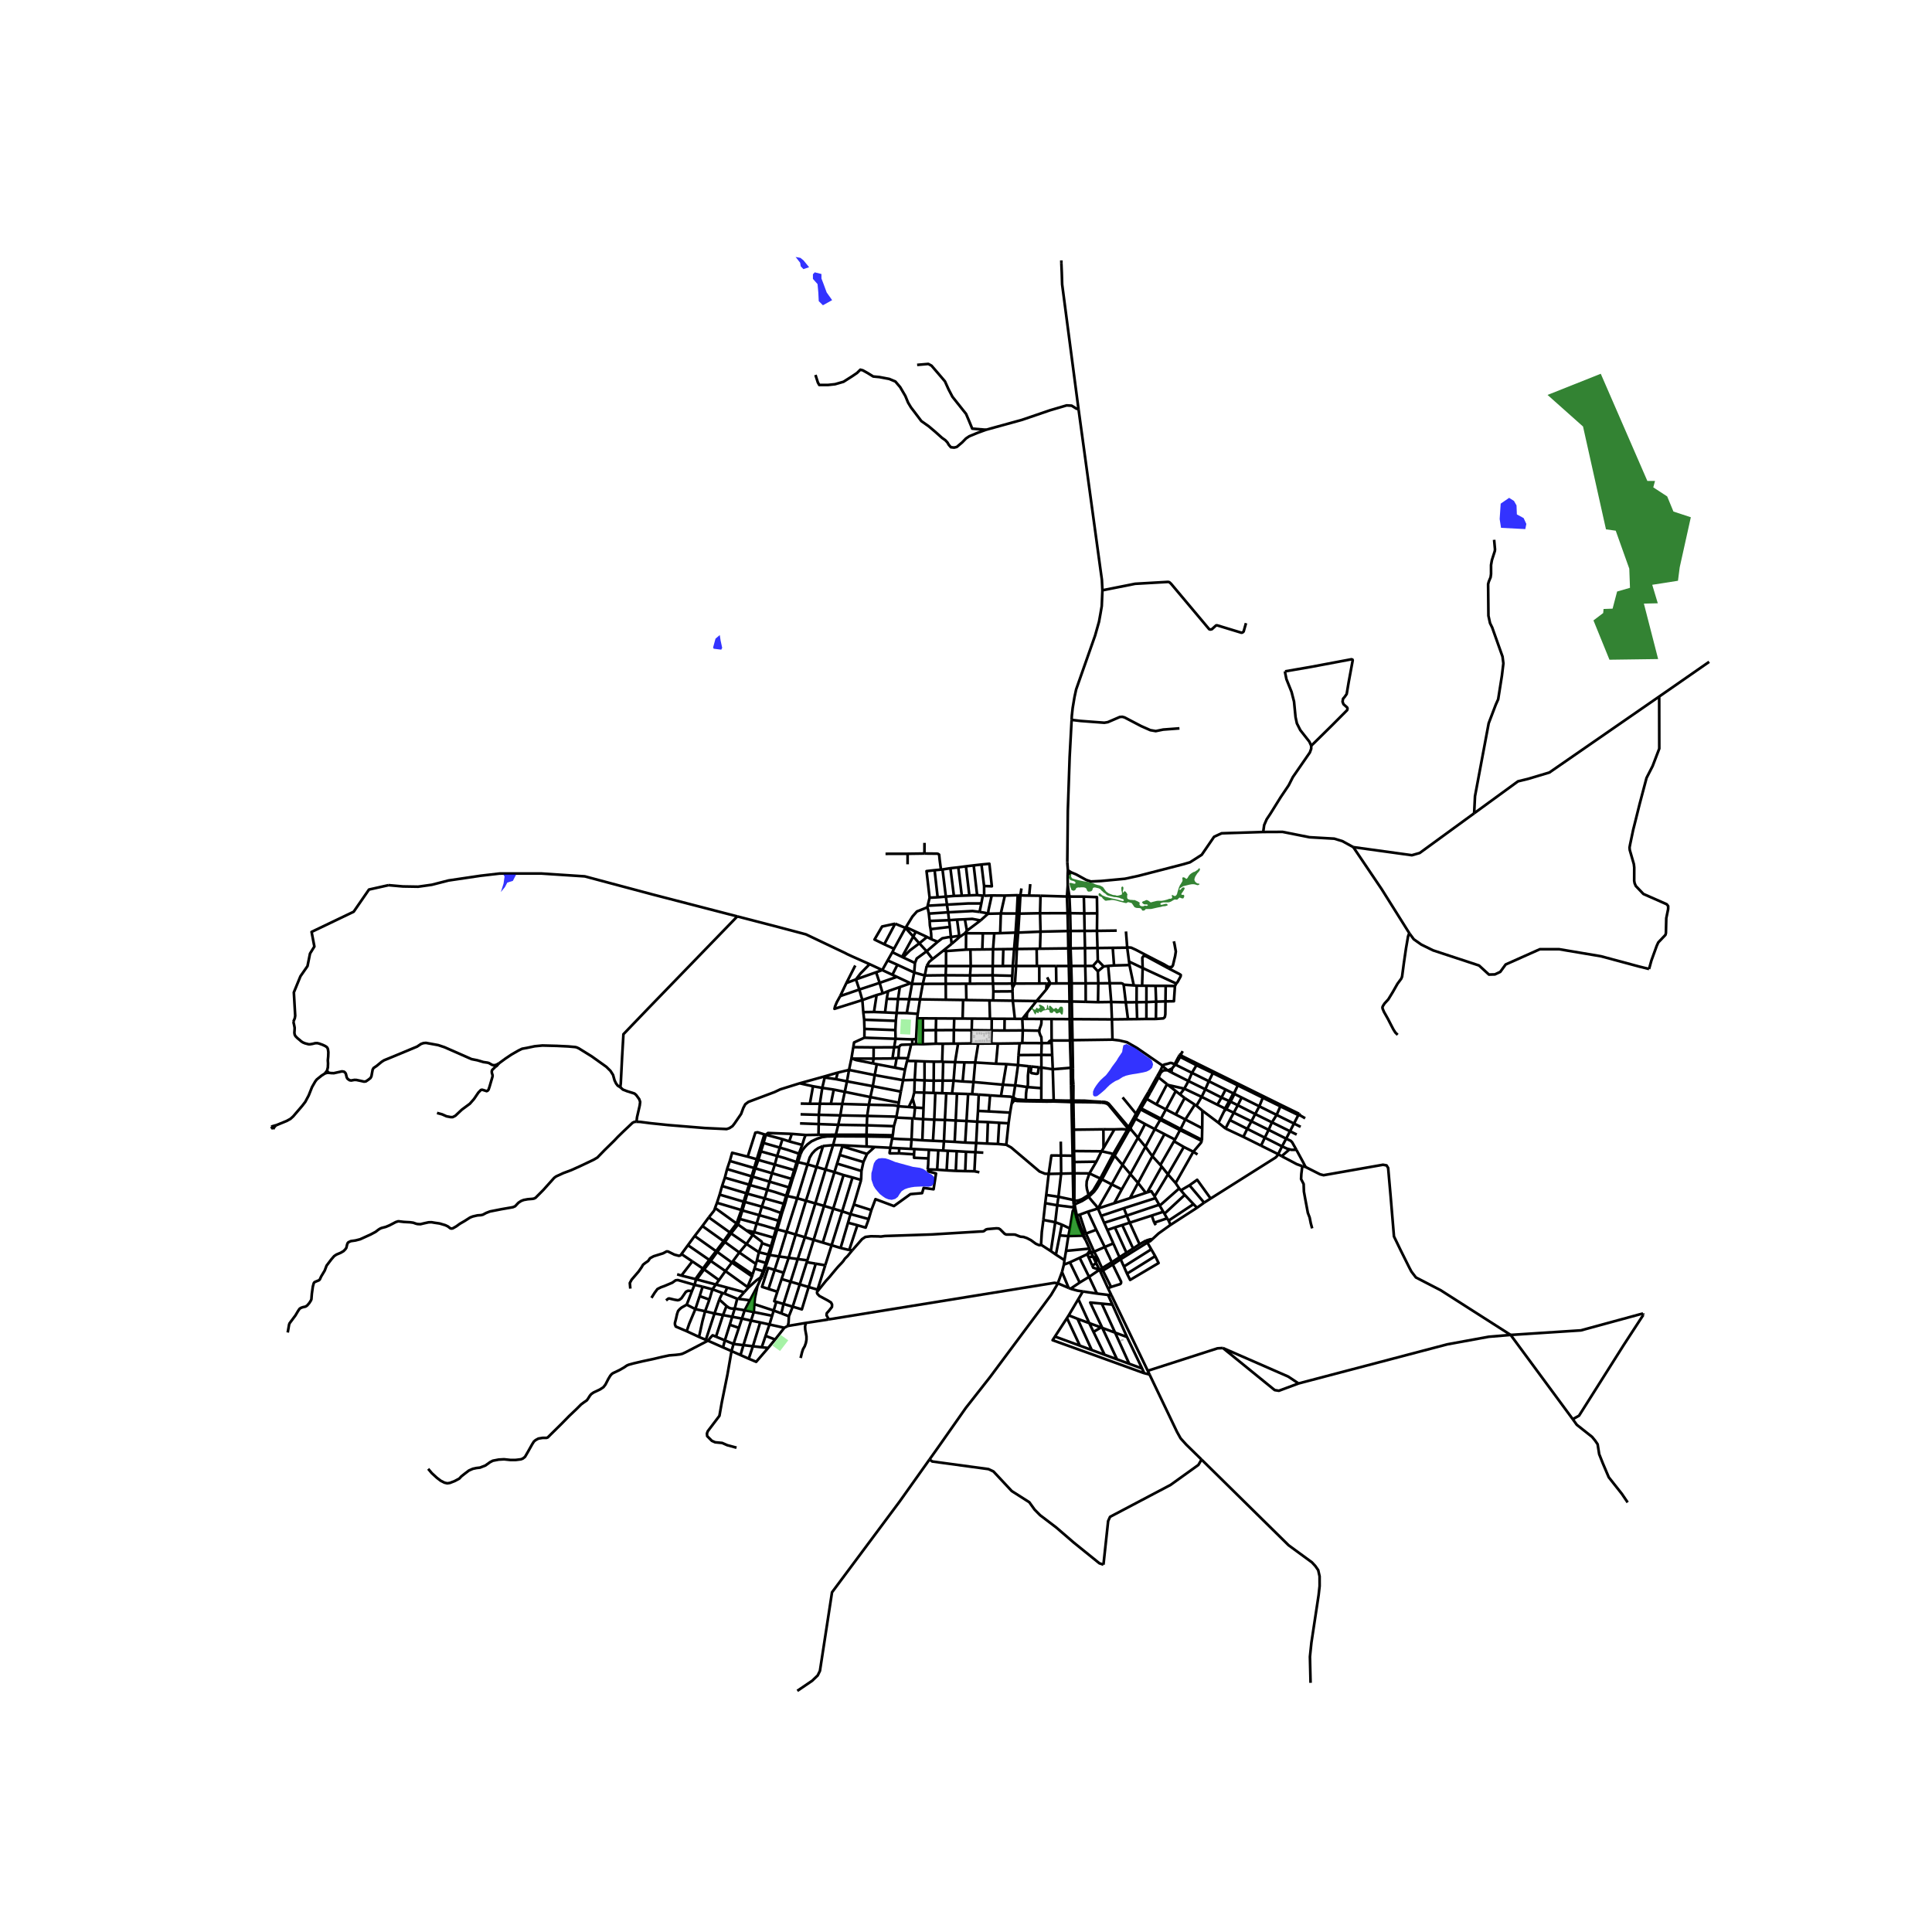 <svg xmlns="http://www.w3.org/2000/svg" width="960" height="960" viewBox="0 0 720 720"><defs><style>*{stroke-linejoin:round;stroke-linecap:butt}</style></defs><g id="figure_1"><path id="patch_1" d="M0 720h720V0H0z" style="fill:#fff"/><g id="axes_1"><path id="patch_2" d="M90.328 640.8h557.344V86.4H90.328z" style="fill:#fff"/><g id="LineCollection_1"><path d="m447.773 543.93 32.46 31.953 8.69 6.357 1.296 1.408 1.036 1.503.519 2.285.011 3.66-.378 3.375-2.68 17.659-.55 5.289.233 9.719M400.209 449.95l.057.477M400.209 449.95l.43-.094M400.209 449.95l-6.213-.775M400.209 449.95l-.083-1.085M399.218 325.109l-1.325.836M399.218 325.109l-1.247-.762M470.761 310.055l-15.506.492-2.8 1.293-4.6 6.714-4.374 2.797-2.633.77-16.581 4.283-5.032 1.086-8.884.832-3.818.184-1.733-.585-3.74-2.045-1.842-.767M394.223 478.247l1.555-4.203M394.223 478.247l4.013 1.719M346.408 543.895l3.434-4.832 10.083-14.362 9.05-11.523 19.165-25.76 3.564-4.836 2.307-3.877.212-.458M308.863 491.695l84.105-13.62 1.255.172M388.057 410.052l.01-4.52M388.057 410.052l-5.753-.072M392.684 410.071l-2.501.033-2.126-.052M378.33 404.52l1.062-7.596M378.33 404.52l-4.576-.287M377.794 409.207l-.104-.677.64-4.01M382.806 405.106l-2.11-.31-1.345-.191-1.02-.086M399.261 410.157l-2.195.011M399.261 410.157l.057.564M399.261 410.157l.737.008M399.261 410.157l-.113-5.775M379.392 396.924l-4.342-.36M379.392 396.924l4.05.438M379.392 396.924l.178-3.725M363.418 395.954l-4.018-.032M363.418 395.954l7.776.47M363.418 395.954l-.632 7.293M363.418 395.954l1.15-7.028M388.107 397.847l-.953-.099M388.107 397.847l4.229.642M388.107 397.847l-.04 7.686M388.107 397.847l-.032-4.71M373.754 404.233l-10.968-.986M373.754 404.233l1.296-7.67M373.754 404.233l-.729 4.253M375.05 396.564l-3.856-.14M399.067 397.934l-6.731.555M399.067 397.934l.04 3.842M399.067 397.934l.786.133M399.067 397.934l-.316-10.166M373.025 408.486l-4.06-.279M377.499 409.31l-.335-.409-.534-.204-3.605-.21M504.334 315.704l-4.074-2.239-3.025-.92-9.204-.525-10.036-1.996-7.234.031M488.647 277.904v1.128l-.503 1.393-6.334 9.172-1.539 3.037-3.013 4.476-3.888 6.246-1.312 1.957-.94 2.175-.357 2.567M392.336 398.49l.348 11.581M392.336 398.49l-.227-5.322M392.684 410.071l.008.423M392.684 410.071l4.382.097M362.302 407.749l.484-4.502M362.302 407.749l-1.51-.047M362.302 407.749l2.452.168" clip-path="url(#pcfa20a8054)" style="fill:none;stroke:#000"/><path d="m549.371 303.092-20.288 14.79-2.916.833-21.833-3.011" clip-path="url(#pcfa20a8054)" style="fill:none;stroke:#000"/><path d="m525.27 347.873-10.378-16.53-10.558-15.64M383.441 397.362l.911.095M382.806 405.106l.215-.505.048-.838.008-2.856.364-3.545M362.786 403.247l-4.034-.22M340.883 402.45l-4.325.108M340.883 402.45l3.663.185M340.883 402.45l-.162 4.632M340.883 402.45l.405-7.028M372.36 418.429l-.46 7.904M372.36 418.429l3.497.198M372.36 418.429l-4.203-.258M341.288 395.422l-3.264-.043M341.288 395.422l3.256.14M344.018 417.075l4.156.196M344.018 417.075l-3.43-.249M344.018 417.075l-.287 7.87M344.018 417.075l.151-4.132M359.4 395.922l-3.483-.094M359.4 395.922l-.648 7.106M355.78 425.534l.388-7.95M355.78 425.534l-4.002-.203M355.78 425.534l3.92.267M347.695 425.136l.479-7.865M347.695 425.136l-3.964-.191M347.695 425.136l4.083.195M344.546 402.635l3.413.102M344.546 402.635l-.167 4.56M344.546 402.635l-.002-7.073M363.79 425.973l-.291 3.412M363.79 425.973l.406-7.951M363.79 425.973l-4.09-.172M363.79 425.973l4.091.196M364.471 414l4.002.188M364.471 414l-.275 4.022M364.471 414l.283-6.083M376.988 411.41l.752-1.105M376.988 411.41l-.563 3.233M376.988 411.41l.282-1.555M379.975 388.816l-.405 4.383M379.975 388.816l-8.1.11M379.975 388.816l1.004-.109M344.544 395.562l3.467.094M379.57 393.199l8.505-.063M364.754 407.917l4.212.29M356.63 407.573l-.462 10.011M356.63 407.573l-1.818-.056M356.63 407.573l4.161.129M355.367 402.73l-4.05-.015M355.367 402.73l3.385.298M355.367 402.73l-.555 4.787M355.367 402.73l.55-6.902M354.812 407.517l-2.182-.067M367.881 426.169l.276-7.998M367.881 426.169l4.018.164M392.109 393.168l-4.034-.032M392.109 393.168l-.187-4.46M355.917 395.828l-4.423-.11M355.917 395.828l1.134-6.902M339.56 389.236l.42-.052M339.56 389.236l-1.196 5.146M335.07 390.178l.317-.479.272-.218.412-.125 3.49-.12M351.316 402.715l-3.357.022M351.316 402.715l.178-6.996M351.316 402.715l-.18 4.689M388.205 388.739l-.13 4.397M388.205 388.739l-7.226-.032M388.205 388.739l2.324-.02M387.314 384.105l.016.61.372 1.112.373.657.13 2.255M343.731 424.945l-4.025-.29M344.38 407.195l-3.659-.113M344.38 407.195l3.505.108M344.38 407.195l-.21 5.748M375.857 418.627l-.848 7.995M375.857 418.627l.568-3.984M360.791 407.702l-.605 10.062M375.01 426.622l-3.11-.29M390.817 437.484l-1.422-.086-2.017-.834-10.546-8.932-1.823-1.01M359.7 425.8l.486-8.036M368.157 418.17l-3.961-.148M336.558 402.558l-.842 4.253M336.558 402.558l.706-3.94M336.558 402.558l-10.58-1.902M351.778 425.33l-.274 3.45M351.778 425.33l.365-7.957M352.63 407.45l-.487 9.923M352.63 407.45l-1.493-.046M338.024 395.38l-.76 3.239M338.024 395.38l.34-.998M376.425 414.643l-7.952-.455M351.494 395.719l-.372-.079M348.566 407.324l-.392 9.947M348.566 407.324l-.681-.021M348.566 407.324l2.57.08M391.922 388.707l-.008-.955M391.922 388.707l-1.393.012M391.914 387.752l-.049-7.991M391.914 387.752l6.837.016M390.53 388.719l.59-.724.381-.211.413-.032M374.387 379.668l-.05 4.374M374.387 379.668l-4.796-.024M374.387 379.668l3.822.02M369.558 384.012l-.146 4.867M369.558 384.012l.033-4.368M369.558 384.012l-7.436-.095M369.558 384.012l4.779.03M348.757 383.902l.098-4.368M348.757 383.902v5.055M348.757 383.902l-4.824.046M348.757 383.902l6.723-.016M334.148 377.5l3.777.046M334.148 377.5l-4.321-.21M334.148 377.5l-.306 2.937M334.148 377.5l.51-5.191M388.14 379.74l-5.42-.028M388.14 379.74l3.725.02M387.314 384.105l.162-.782.453-1.237.162-.72.048-1.625M374.337 384.042l6.836-.046M335.338 367.85l4.02-1.416M335.338 367.85l-4.366 1.523M335.338 367.85l-.68 4.459M362.073 388.848l-5.022.078M362.073 388.848l2.495.078M362.073 388.848l.049-4.93M398.468 366.484l.117 6.766M398.468 366.484l.93-.003M398.468 366.484l-4.81.015M398.468 366.484l-.154-6.492M355.609 379.57l-.13 4.316M355.609 379.57l-6.754-.036M355.609 379.57l3.128.016M325.705 377.132l.982-6.304M325.705 377.132l4.122.157M325.705 377.132l-3.987.059M377.445 372.94l8.823.13M377.445 372.94l-7.332-.109M377.445 372.94l.764 6.749M377.445 372.94l-.116-3.494M343.946 379.508l-2.141-.011M343.946 379.508l4.909.026M343.946 379.508l-.013 4.44M362.122 383.917l-6.642-.031M362.122 383.917l.114-4.313M391.865 379.76l6.757.036M355.48 383.886l-.065 5.04M362.236 379.604l-3.5-.018M362.236 379.604l6.69.036M381.173 383.996l6.14.11M381.173 383.996l-.194 4.711M381.173 383.996l-.195-4.293M338.856 372.37l1.014-5.698M338.856 372.37l-.93 5.176M338.856 372.37l3.997.06M338.856 372.37l-4.197-.061M368.749 372.811l1.364.02M368.749 372.811l-8.613-.127M368.749 372.811l.177 6.829M398.622 379.796l.129 7.972M398.622 379.796l.923.005M398.622 379.796l-.037-6.546M386.268 373.07l12.317.18M386.268 373.07l-3.48 4.378M386.268 373.07l3.627-4.291M322.158 383.448l-.027 3.28M322.158 383.448l-.108-3.42M322.158 383.448l11.52.433M348.757 388.957l-4.893.188M348.757 388.957l2.576.016M341.364 389.094l-1.384.09M341.364 389.094l2.5.051M341.364 389.094l.038-1.867M358.919 372.666l1.217.018M358.919 372.666l-6.436-.095M358.919 372.666l-.182 6.92M330.463 372.247l.509-2.874M330.463 372.247l4.196.062M330.463 372.247l-.636 5.042M322.05 380.027l-.332-2.836M322.05 380.027l11.792.41M371.194 396.423l.68-7.497M333.749 387.132l6.206.217M333.749 387.132l-11.618-.404M333.749 387.132l-.072-3.25M333.749 387.132l-.531 3.155M333.677 383.881l.165-3.444M343.933 383.948l-.069 5.197M369.59 379.644l-.664-.004M371.874 388.926l-2.462-.047M378.21 379.689l2.768.014M337.925 377.546l4.094.283M341.402 387.227l-1.447.122M341.402 387.227l.403-7.73M342.019 377.829l-.214 1.668M342.019 377.829l.834-5.4M355.415 388.926l-4.082.047M355.415 388.926h1.636M330.972 369.373l-2.014.829M351.122 395.64l-3.11.016M351.122 395.64l.21-6.667M321.718 377.19l-.348-4.498M342.853 372.43l9.63.141M342.853 372.43l1.046-5.77M391.438 366.506l-1.543 2.273M391.438 366.506l-1.197-2.294M391.438 366.506l2.22-.007M391.438 366.506l-1.37.005M398.585 373.25l.837-.023M326.687 370.828l2.27-.626M326.687 370.828l-5.317 1.864M321.37 372.692l-1.123-3.92M313.11 371.22l-1.266 2.297-.648 1.557-.21.886 10.384-3.268M380.978 379.703l1.81-2.255M380.978 379.703l1.742.01M318 390.252l.29-1.769 3.84-1.755M364.568 388.926l4.844-.047M398.75 387.768l.94-.125M339.955 387.35l.025 1.834M418.756 366.966l.79 6.556M418.756 366.966l3.772.269M413.552 366.435l4.27-.013.553.155.381.39M405.993 437.297l-1.005 2.942-.08 1.55.153 1.282.632 2.27M405.693 445.341l-2.39 1.502-1.296.509-.858.11-.778-.042" clip-path="url(#pcfa20a8054)" style="fill:none;stroke:#000"/><path d="m410.051 439.198-2.609 4.383-1.75 1.76M398.01 346.968l.11 6.464M398.01 346.968l-10.24.23M398.01 346.968l.96-.032M398.01 346.968l-.163-6.644M423.596 367.314l-.03 6.186M423.596 367.314l2.042.021M423.596 367.314l-1.068-.08M404.595 366.464l.019 6.889M404.595 366.464l-.163-6.477M404.595 366.464l4.712-.015M404.595 366.464l-5.197.017M410.512 429.048l-1.935 3.874M410.512 429.048l.737-1.19M410.512 429.048l-10.246-.086M414.846 430.136l-.87-.333-3.464-.755M410.051 439.198l.615.313M410.051 439.198l-4.058-1.901M414.846 430.136l-.482.911-4.313 8.151M397.847 340.324l-10.243.009M397.847 340.324l.972-.012M397.847 340.324l-.227-6.216M408.883 340.37l-.082 6.532M408.883 340.37l-4.807.03M403.914 334.133l4.88.199.089 6.037M437.87 367.458l.475-.914M437.87 367.458l-3.451-.063M434.341 373.18l3.143-.047.386-5.675M435.558 360.408l-.227.407M437.464 350.804l.265 1.168.47 2.63-.26 1.69-.847 3.544-.416.526-1.118.046M420.079 353.166l.57-.087.904.082 1.766.807 3.54 1.855 3.774 1.956 2.916 1.471 2.009 1.158M409.307 366.449l-.109 7.028M409.307 366.449l-.164-4.454M409.307 366.449l4.245-.014M408.998 353.3l-4.652.057M408.998 353.3l5.685-.07M408.998 353.3l.121 4.615M408.998 353.3l-.197-6.398M431.766 401.538l3.155 2.511M431.766 401.538l-.55-.377M431.766 401.538l.737-1.69.66-.661.682-.33 1.256-.004M431.766 401.538l-3.142 5.685M414.579 387.44l2.541.296 2.849.664 3.761 2.154 9.462 6.523M433.192 397.077l-.207.78-.427.921-.49.893-.851 1.49M433.192 397.077l.712.801 1.197.975M437.744 396.606l-1.11-.45-.484-.038-1.248.391-.897.187-.813.381M434.419 367.395l-.078 5.786M434.419 367.395l-3.792-.006M409.198 373.477l4.92-.066M409.198 373.477l-4.584-.124M409.12 357.915l-1.817 2.07M409.12 357.915l2.186 2.251M409.143 361.995l2.163-1.829M409.143 361.995l-1.84-2.01M430.773 379.73h-3.547M430.773 379.73l.081-6.443M434.341 373.18l-.055 4.83-.186 1.016-.523.491-2.804.214M414.579 387.44l-.195-7.545M414.579 387.44l-14.888.203M420.079 353.166l.688 5.184M420.079 353.166l-5.396.065M420.079 353.166l-.467-6.035M411.306 360.166l1.664-.2M415.173 359.802l5.752-.154M415.173 359.802l-2.203.163M415.173 359.802l-.49-6.571M420.654 419.951l-.255.595M420.654 419.951l-.567-.497-6.886-8.139-.68-.43-.859-.22-1.067-.055M421.287 420.37l-.22-.22-.186-.097-.227-.102M420.654 419.951l1.889-3.383M430.627 367.389l.227 5.898M430.627 367.389l-3.386-.039M420.374 379.824l-5.99.07M420.374 379.824l3.406-.038M420.374 379.824l-.829-6.302M413.552 366.435l.565 6.976M413.552 366.435l-.582-6.47M427.241 367.35l-.015 6.098M427.241 367.35l-1.603-.015M404.194 346.933l.152 6.424M404.194 346.933l-.118-6.532M404.194 346.933l-5.224.003M404.194 346.933l4.607-.03M404.432 359.987l-.086-6.63M404.432 359.987l2.871-.002M404.432 359.987l-5.223.004M405.993 437.297l2.584-4.375M405.993 437.297l-5.59-.04M425.638 367.335l.19-6.581M437.744 396.606l.396.196M437.744 396.606l1.56-2.924M437.744 396.606l-.12.537M423.78 379.786l3.446-.057M423.78 379.786l-.213-6.286M438.345 366.544l-12.518-5.79M435.331 360.815l4.196 2.176.518.345-.064.54-1.127 2.073-.51.595M397.62 334.108l-9.858-.294M397.62 334.108l.918.019M397.62 334.108l.29-4.035M404.346 353.357l-5.373.065M415.308 420.886l-4.107-.016M415.308 420.886l-4.059 6.973M420.19 420.917l-2.071-.117-2.811.086M398.314 359.992h.895M398.314 359.992l-4.752.004M398.314 359.992l-.194-6.56M434.341 373.18l-3.487.107M403.914 334.133l.162 6.268M403.914 334.133l-5.376-.006M422.528 367.235l-1.603-7.587M420.925 359.648l-.158-1.298M427.226 379.73v-6.282M399.812 437.28l-4.359.102M399.812 437.28l.186 9.908M399.812 437.28l.591-.023M399.812 437.28l-.08-6.58M436.828 398.16l.796-1.017M435.101 398.853l.423-.035 1.304-.658M436.49 399.639l.178-.837.16-.642M398.12 353.432l-10.53.128M398.12 353.432l.853-.01M408.801 346.902l7.382-.095M435.101 398.853l1.389.786M425.827 360.754l-5.06-2.404" clip-path="url(#pcfa20a8054)" style="fill:none;stroke:#000"/><path d="m435.331 360.815-8.067-4.359-.746-.25-.486.219-.324.501.12 3.828M414.384 379.895l-14.84-.094M414.384 379.895l-.267-6.484M404.614 373.353l-5.192-.126M386.327 353.575l-7.368.09M386.327 353.575l1.263-.015M386.327 353.575l.095 6.426M387.762 333.814l-4.223-.063M387.762 333.814l-.158 6.519M372.98 340.419l5.96.027M372.98 340.419l-4.783.111M372.98 340.419l1.502-6.666M372.98 340.419l-.235 7.342M393.658 366.499l-.096-6.503M379.278 333.612l.991.09M379.278 333.612l-4.796.14M379.278 333.612l-.339 6.834M393.562 359.996l-6.254.004M378.467 347.558l-.543 6.12M378.467 347.558l-5.722.203M378.467 347.558l.972-.002M378.467 347.558l.472-7.112M370.076 366.575l-.174-3.114M370.076 366.575l.124 2.917M370.076 366.575l7.049-.022M370.076 366.575l-8.59.028M377.431 360.007l-.171 3.636M377.431 360.007h1.234M377.431 360.007l-3.708.003M377.431 360.007l.493-6.33M386.422 360h.886M386.422 360l-7.757.007M377.33 369.446l.037-1.329M377.33 369.446l-7.13.046M378.665 360.007l.294-6.342M378.665 360.007l-.426 6.542M379.89 340.486l7.714-.153M379.89 340.486l-.95-.04M379.89 340.486l.38-6.783M379.89 340.486l-.45 7.07M387.308 360l.004 6.52M377.125 366.553l1.114-.004M377.125 366.553l.242 1.564M377.125 366.553l.135-2.91M368.197 340.53l-2.774 2.496M369.585 333.712l-1.186 5.414-.202 1.404M365.055 339.842l2.209.37.933.318M374.482 333.753l-4.897-.04M377.924 353.677l-4.012.05M377.924 353.677l1.035-.012M387.59 353.56l.18-6.362M370.113 372.831l.087-3.339M387.312 366.52l2.755-.01M387.312 366.52l-9.073.029M372.745 347.761l-2.218.068M387.77 347.198l-.166-6.865M387.77 347.198l-8.33.358M379.44 347.556l-.48 6.109M369.585 333.712l-2.822.104M370.077 353.773l-.11 6.24M370.077 353.773l3.835-.047M370.077 353.773l.45-5.944M370.077 353.773l-4.008.05M370.528 347.829l-4.245-.006M380.27 333.703l3.269.048M380.27 333.703l.385-2.61M317.29 394.516h.486M317.29 394.516l.71-4.264M317.29 394.516l-.882 4.212M354 345.43l-7.191.842M354 345.43l-.327-2.501M354 345.43l.369 3.775M344.17 412.943l-3.158-.19M313.87 411.406l9.942.288M313.87 411.406l-4.228-.036M313.87 411.406l-.706 4.259M313.87 411.406l.957-4.511M360.136 372.684l-.117-6.076M312.396 419.178l10.635.182M312.396 419.178l-7.291-.269M312.396 419.178l-.903 3.705M312.396 419.178l.768-3.513M345.491 349.187l-4.189-1.953M345.491 349.187l1.614.84M345.491 349.187l-2.884 2.366M325.979 400.656l.782-4.061M325.979 400.656l-.705 4.133M325.979 400.656l-9.571-1.928M332.72 423.091l-.118.595M332.72 423.091l.407-3.386M332.72 423.091l-9.795-.201M322.925 422.89l.106-3.53M322.925 422.89l.008.634M322.925 422.89l-11.432-.007M338.664 412.544l1.474-3.107M338.664 412.544l2.348.21M338.664 412.544l-3.88-.266M335.716 406.811l-10.442-2.022M335.716 406.811l-.761 4.13M360.019 366.608l1.466-.005M360.019 366.608l-7.564.024M340.138 409.437l.583-2.355M340.138 409.437l.874 3.316M337.264 398.619l-3.735-.74M341.012 412.753l-.423 4.073M313.164 415.665l10.004.205M313.164 415.665l-8.004-.21M329.536 351.912l4.068-7.678M333.604 344.234l-4.869 1.048-2.826 4.856 3.627 1.774M329.536 351.912l3.644 1.669M361.51 363.5l-.025 3.103M361.51 363.5l.248-3.48M361.51 363.5l-9.084-.057M361.51 363.5l8.392-.039M318 390.252l7.588.071M352.483 372.571l-.028-5.94M345.338 360.031l-.692 3.505M345.338 360.031l7.216-.005M347.533 357.41l-1.236 1.034-.96 1.587M336.164 356.61l-3.61-1.753M336.164 356.61l.376.178M336.164 356.61l4.18-7.595M326.76 396.595l6.769 1.283M326.76 396.595l-1.463-.293M361.649 353.869l.11 6.15M361.649 353.869l-1.661.03M361.649 353.869l4.42-.047M316.408 398.728l-.762 4.255M316.408 398.728l-4.218 1.008M377.26 363.643l-7.358-.182M347.105 350.027l2.356.948M346.809 346.272l.198 1.71.098 2.045M343.9 366.66l.746-3.124M343.9 366.66l8.555-.028M343.9 366.66l-4.03.012M334.784 412.278l-.694 3.873M334.784 412.278l.17-1.337M323.812 411.694l9.032.208 1.069.137.87.239M338.364 394.382l-3.584-.082M340.983 358.873l-4.443-2.085M340.983 358.873l-.287 3.559M345.334 354.517l-3.695 2.689-.656 1.667M335.07 390.178l-.29 4.122M335.07 390.178l-1.852.11M337.452 345.807l2.892 3.208M337.452 345.807l-4.272 7.774M337.452 345.807l-3.848-1.573M341.302 347.234l-3.381-1.575-.199.023-.27.125M345.598 338.13l-3.877 1.54-1.68 1.894-2.589 4.243M351.506 354.31l-3.973 3.1M351.506 354.31l3.15-2.566M351.506 354.31l1.061.125M307.209 401.169l.125.378M307.209 401.169l-9.192 2.551M307.209 401.169l4.98-1.433M349.461 350.975l-4.127 3.542M354.369 349.205l-1.025.067-2.19.409-1.693 1.294M333.127 419.705l-10.096-.345M333.127 419.705l.91-3.214M346.447 343.212l.106 1.703.256 1.357M347.533 357.41l-2.2-2.893M330.81 357.928l3.63 1.626M330.81 357.928l1.743-3.07M330.81 357.928l-2.01 3.586M332.553 354.857l.627-1.276M334.955 410.941l-10.596-2.099M311.493 422.883l-.15.586M311.493 422.883l-6.464.025M344.646 363.536l-3.95-1.104M344.646 363.536l7.78-.093M340.344 349.015l2.263 2.538M340.344 349.015l.958-1.78M464.346 232.229l-.883 3.13-.429.36-.397.079-8.667-2.638-.454-.118-.324.032-1.563 1.417-.567.117-.421-.11-14.224-16.952-.624-.572-.462-.118-12.296.705-12.199 2.427M401.926 152.44l8.198 59.893.518 3.71.194 3.945M399.366 268.278l.066-1.471.323-2.974.681-4.07.616-2.85 7.063-20.067 1.458-5.165.52-2.876.5-2.932.243-5.885M404.076 340.4l-5.257-.088M342.607 351.553l2.727 2.964M336.54 356.788l2.553-2.585 3.514-2.65M352.554 360.026l.013-5.591M352.554 360.026l-.128 3.417M352.554 360.026l9.204-.007M369.966 360.013l-.064 3.448M369.966 360.013l3.757-.003M369.966 360.013l-8.208.006M352.426 363.443l.03 3.189M414.117 373.411l5.428.111M430.854 373.287l-3.628.161M427.226 373.448l-3.66.052M423.567 373.5l-4.022.022M315.646 402.983l9.628 1.806M315.646 402.983l-4.082-.809M315.646 402.983l-.82 3.912M325.274 404.789l-.915 4.053M314.827 406.895l9.532 1.947M314.827 406.895l-4.11-.834M324.359 408.842l-.547 2.852M382.806 405.106l-.248 1.005-.178 1.44-.076 2.43M382.304 409.98l-3.202-.268-.778-.239M323.812 411.694l-.644 4.176M323.168 415.87l10.922.28M323.168 415.87l-.137 3.49M334.037 416.49l.053-.34M334.037 416.49l5.995.296M348.174 417.27l3.969.103M352.143 417.373l4.025.211M356.168 417.584l4.018.18M360.186 417.764l4.01.258M398.538 334.127l-.628-4.054M398.538 334.127l.281 6.185M398.82 340.312l.15 6.624M398.97 346.936l.003 6.486M398.973 353.422l.236 6.57M399.21 359.991l.188 6.49M399.398 366.48l.024 6.747M378.239 366.549l-.872 1.568M399.422 373.227l.123 6.574M399.545 379.801l.146 7.842M399.69 387.643l.163 10.424M399.998 410.165l.033-5.885M399.998 410.165l.025.54M410.595 410.61l-2.86-.148-3.643-.275-4.094-.022M340.032 416.786l-.326 7.87M340.032 416.786l.557.04M400.201 421.004l11-.134M400.201 421.004l-.079-4.576M400.201 421.004l.065 7.958M311.343 423.469l11.59.055M311.343 423.469l-.877 3.282M298.339 430.078l.642-1.365.975-1.252.936-.956 1.54-1.178 2.057-.95 1.897-.606 1.881-.252 3.076-.05M332.602 423.686l-.11.566M332.602 423.686l-9.669-.162M332.492 424.252l-.705 3.498M339.706 424.656l-4.45-.169-1.953-.124-.811-.111M339.706 424.656l-.265 3.494M310.466 426.751l-3.737.34M310.466 426.751l3.586.055M310.466 426.751l-2.81 9.11M314.052 426.806l8.922.479M314.052 426.806l-.127.414M306.729 427.092l-2.425 7.811M300.95 433.945l.804-2.566.873-1.46 1.16-1.235 1.108-.805 1.834-.787M313.925 427.22l9.194 2.812M313.925 427.22l-.979 3.186M325.98 427.446l-3.006-.161M325.98 427.446l5.807.304M325.98 427.446l-2.86 2.586M331.787 427.75l3.322.173M335.019 429.823l-2.276.008h-1.045l-.146-.063-.033-.117.268-1.901M339.44 428.15l-4.33-.227M339.44 428.15l1.32.07M340.76 428.22l5.424.282M340.76 428.22l-.128 1.963M346.184 428.502l3.49.183M346.184 428.502l-.202 3.207M349.675 428.685l-.416 7.226M349.675 428.685l1.829.096M351.504 428.78l1.715.09M353.219 428.87l-.437 7.292M353.219 428.87l3.314.147M400.266 428.962l.04 1.699M356.533 429.017l-.34 7.325M356.533 429.017l3.459.208M363.499 429.385l-.364 7.113M363.499 429.385l-3.507-.16M363.499 429.385l2.959.178M323.12 430.032l-1.357 3.013M312.946 430.406l8.817 2.64M312.946 430.406l-.994 3.236M345.723 435.79l.173-1.704.086-2.377M340.632 430.183l-.002 1.284 5.352.242M408.577 432.922l-8.214.125M400.363 433.047l-.057-2.386M400.363 433.047l.04 4.21M321.763 433.045l-.725 3.352M311.952 433.642l-.973 3.168M321.038 436.397l-5.658-1.728-3.428-1.027M300.95 433.945l-3.856 12.605M300.95 433.945l-3.558-.854M300.95 433.945l3.354.958M304.304 434.903l-3.942 12.578M304.304 434.903l3.353.957M349.26 435.911l-3.537-.12M349.26 435.911l3.522.25M307.657 435.86l-3.807 12.613M307.657 435.86l3.322.95M352.782 436.162l3.41.18M321.038 436.397l-.122 3.334M363.135 436.498l-3.427-.062M363.135 436.498l1.847.368M356.193 436.342l3.515.094M310.98 436.81l-3.87 12.592M310.98 436.81l3.39 1.104M395.453 437.382l-4.636.102M395.453 437.382 394.447 446M395.453 437.382l-.057-6.743M314.37 437.914l-3.849 12.511M314.37 437.914l3.334.895M317.704 438.809l-3.851 12.616M317.704 438.809l3.212.922M320.916 439.73l-2.702 9.166M297.094 446.55l-3.974 12.51M297.094 446.55l-3.72-.854M297.094 446.55l3.268.93M300.362 447.48l-3.825 12.593M300.362 447.48l3.488.993M303.85 448.473l-3.892 12.614M303.85 448.473l3.26.929M318.214 448.896l-1.259 3.566M318.214 448.896l6.513 2.083M307.11 449.402l-3.886 12.653M307.11 449.402l3.411 1.023M310.521 450.425l-3.894 12.653M310.521 450.425l3.332 1M324.727 450.98l-.979 3.335M345.723 435.79l.312.779 2.786.75-.907 5.886-3.693-.501-.584 1.94-4.341.376-6.156 4.445-6.87-2.567-1.543 4.081M313.853 451.425l-3.942 12.64M313.853 451.425l3.102 1.037M316.955 452.462l6.793 1.853M316.955 452.462l-.923 3.209M400.865 453.143l.441-.145M400.865 453.143l1.256 4.093 1.012 2.32.414.935M400.865 453.143l-.6-2.716M319.521 456.598l3.076.904 1.151-3.187M393.258 455.484l2.462.907M393.258 455.484l-1.631 10.771M393.258 455.484l.738-6.309M393.258 455.484l-4.421-.852M316.032 455.67l3.49.928M316.032 455.67l-2.766 9.405M395.72 456.39l2.99 1.425M395.72 456.39l-.79 4.008M319.521 456.598l-3.044 9.246M398.71 457.815l-.567 2.833M400.266 450.427l-.482.864-1.074 6.524M293.12 459.06l3.417 1.013M293.12 459.06l-3.455-.9M293.12 459.06l-2.809 9.181M296.537 460.073l3.421 1.014M296.537 460.073l-2.635 8.666M394.93 460.398l3.213.25M394.93 460.398l-1.431 7.168M403.547 460.491l.362-.142M403.547 460.491l-5.404.157M403.547 460.491l1.063 1.676M398.143 460.648l-.858 5.516M299.958 461.087l3.266.968M299.958 461.087l-2.662 8.122M303.224 462.055l3.403 1.023M303.224 462.055l-2.35 7.65M306.627 463.078l3.284.988M309.911 464.066l3.355 1.009M309.911 464.066l-2.369 7.466M313.266 465.075l3.211.769M317.63 465.95l-.35-.036-.803-.07M391.627 466.255l1.872 1.311M391.627 466.255l-3.667-2.377M393.499 467.566l3.195 2.057M290.311 468.241l3.591.498M290.311 468.241l-3.457-.543M290.311 468.241l-1.622 5.02M406.673 466.798l-1.48.602M406.673 466.798l-.43-.923M406.673 466.798l.664 1.534M406.673 466.798l1.061-.329M402.348 468.754l3.515 7.09M402.348 468.754l2.846-1.354M402.348 468.754l-3.63 1.683M293.902 468.739l3.394.47M293.902 468.739l-1.844 5.57M297.296 469.209l3.578.495M297.296 469.209l-2.67 8.442M300.874 469.704l-.212.67M396.694 469.623l.591-3.459M396.694 469.623l-.219 1.675M398.719 470.437l3.649 7.536M398.719 470.437l-2.244.86M396.475 471.298l-.697 2.746M409.735 473.223l-3.872 2.621M409.735 473.223l-1.248-2.544M409.735 473.223l.368.755M407.008 471.544l.38.87 2.347.809M409.735 473.223l.988-.618M405.863 475.844l-3.495 2.129M405.863 475.844l2.926 6.226M282.297 479.263l-2.834 5.327M282.297 479.263l1.165-2.59M281.124 486.017l.223-2.282.95-4.472M402.368 477.973l-3.415 2.3M258.826 478.82l-.938 2.29M258.826 478.82l3.018.701M258.826 478.82l.498-1.72M242.782 483.677l1.19-1.901 1.03-1.385 1.303-.658 1.345-.485 2.916-1.236 1.215-.877.843-.093 6.202 1.779M278.917 479.824l-1.56 1.737M278.917 479.824l-.36-.209M283.41 476.1l-1.5 1.043-2.993 2.681M398.953 480.273l-.717-.307M403.548 481.285l-2.05-.308-2.545-.704M274.734 484.012l-.932 3.666M274.734 484.012l-4.703-1.917M274.734 484.012l.41.017M281.124 486.017l-.2 2.952M281.124 486.017l7.205 2.386M255.918 486.215l3.224 1.655M255.918 486.215l1.97-5.104M255.908 496.097l-4.065-1.722-.297-.736-.024-.603.405-1.573.405-1.8.38-1.11.665-.752.648-.516 1.893-1.07M259.142 487.87l3.637.792M259.142 487.87l1.599-4.844M255.908 496.097l.944-2.77 2.29-5.457M277.514 488.292l3.41.677M277.514 488.292l-3.712-.614M277.514 488.292l1.95-3.702M277.514 488.292l-1.024 3.101M280.923 488.97l-1.031 3.169M280.923 488.97l6.823 1.372M266.272 489.503l-3.493-.841M266.272 489.503l3.166.586M266.272 489.503l1.8-5.215M266.272 489.503l-3.225 9.814M293.996 490.538l-2.82-1.082M293.996 490.538l1.42-3.58M293.571 494.15l.296-1.172.13-2.44M272.873 490.724l-3.435-.635M272.873 490.724l3.617.67M272.873 490.724l.93-3.046M272.873 490.724l-.911 2.967M276.49 491.393l3.402.746M276.49 491.393l-1.143 3.464M279.892 492.139l3.41.694M279.892 492.139l-2.835 9.153M283.301 492.833l3.465.765M283.301 492.833l-2.72 8.87M271.962 493.691l-1.824 5.825M271.962 493.691l3.385 1.166M292.295 494.82l-5.53-1.222M292.295 494.82l-3.43 4.375M292.295 494.82l1.276-.67M260.506 498.238l-4.598-2.141M260.506 498.238l2.54 1.08M262.779 488.662l-1.002 3.725-1.271 5.851M270.138 499.516l3.226 1.344M270.138 499.516l-3.31-1.38M270.138 499.516l-.688 2.612M273.364 500.86l3.693.432M273.364 500.86l1.983-6.003M273.364 500.86l-.744 2.649M277.057 501.292l-1.095 3.695M277.057 501.292l3.523.411M280.58 501.703l-1.547 4.643M280.58 501.703l3.29.385M269.45 502.128l3.17 1.38M269.45 502.128l-5.628-2.498M286.268 502.34l-2.397-.252M286.268 502.34l2.597-3.145M279.033 506.346l2.772 1.167 4.463-5.172M272.62 503.509l3.342 1.478M274.486 539.51l-3.45-.924-1.912-.842-2.6-.246-1.24-.548-1.733-1.737-.098-.978.316-.868 4.342-5.736.859-4.89 2.122-10.455 1.528-8.777M275.962 504.987l3.07 1.36M366.283 347.823l-.214 6M366.283 347.823l-6.254-.033M359.572 347.826l-1.925 1.335M359.572 347.826l.77-.98M359.572 347.826l.457-.036M373.912 353.726l-.189 6.284M359.988 353.898l.041-6.108M359.988 353.898l-7.42.537M324.077 359.313l4.723 2.2M318.987 364.99l1.734-2.235 3.356-3.442M274.773 341.516l14.664 3.798 10.91 2.896 14.587 6.94.7.375 1.84.859 6.603 2.929M334.44 359.554l6.256 2.878M334.44 359.554l-1.876 3.714M328.8 361.514l-2.292.831M328.8 361.514l3.764 1.754M326.508 362.345l1.304 3.937M326.508 362.345l-7.521 2.645M340.696 362.432l-.826 4.24M332.564 363.268l1.685.785M334.25 364.053l-6.438 2.229M334.25 364.053l5.108 2.38M318.987 364.99l1.26 3.782M318.987 364.99l-3.57 1.364M315.416 366.354l3.321-6.54M315.416 366.354l-2.307 4.865M327.812 366.282l1.146 3.92M327.812 366.282l-7.565 2.49M339.87 366.672l-.512-.238M320.247 368.772l-7.138 2.447M333.218 390.287l-.626 4.174M333.218 390.287l-7.63.036M325.588 390.323l-.038 4.195M439.623 393.127l-.32.555M440.12 393.36l-.246-.115-.251-.118M439.623 393.127l.642-.51M439.304 393.682l.514.191M334.78 394.3l-.618.038M334.162 394.338l-1.57.123M334.162 394.338l-.633 3.54M332.592 394.461l-7.042.057M325.55 394.518l-7.774-.002M325.55 394.518l-.253 1.784M348.011 395.656l-.052 7.081M446.241 396.395l-.346.588M446.241 396.395l-6.121-3.035M446.241 396.395l6.059 2.99M445.895 396.983l-1.688 2.834M445.895 396.983l6.093 2.929M445.895 396.983l-6.077-3.11M452.3 399.385l-.312.527M452.3 399.385l9.26 4.57M436.49 399.639l6.411 3.23M451.988 399.912l-1.498 3.026M451.988 399.912l9.303 4.582M444.207 399.817l6.283 3.121M444.207 399.817l-6.067-3.015M444.207 399.817l-1.306 3.053M431.217 401.16l-3.169 5.73M307.334 401.547l4.23.627M307.334 401.547l-.9 3.87M347.96 402.737l-.075 4.566M442.901 402.87l6.29 3.088M442.901 402.87l-1.538 2.846M450.49 402.938l6.255 3.108M450.49 402.938l-1.299 3.02M298.017 403.72l4.965 1.102M237.209 418.048l1.38.05 3.937.504 6.568.68 13.606 1.108 8.092.379 1.029-.337 1.15-.75.742-.944 2.482-3.612.814-2.215.73-1.385 1.178-.884 9.769-3.67 2.106-1.002 7.225-2.25M461.56 403.954l-.27.54M461.56 403.954l3.064 1.512M435.323 404.35l6.04 1.366M435.323 404.35l2.858 2.261M435.323 404.35l-.402-.3M461.29 404.494l-1.132 2.408M461.29 404.494l3.05 1.501M306.434 405.418l4.282.643M306.434 405.418l-3.452-.596M306.434 405.418l-.91 5.917M441.363 405.716l6.454 3.05M441.363 405.716l-1.606 2.141M449.191 405.958l6.015 3.057M449.191 405.958l-1.374 2.809M310.716 406.061l-1.074 5.31M456.745 406.046l2.876 1.429M456.745 406.046l-1.539 2.97M459.62 407.475l.434.215M459.62 407.475l-1.525 2.87M459.62 407.475l.538-.573M460.054 407.69l2.686 1.334M460.054 407.69l.104-.788M460.054 407.69l-1.471 2.865M439.757 407.857l1.734 1.335M439.757 407.857l-1.576-1.246M470.873 408.55l-6.25-3.084M470.873 408.55l-.253.538M470.873 408.55l6.544 3.23M447.817 408.767l5.858 2.941M447.817 408.767l-1.92 3.297M455.206 409.015l2.89 1.33M455.206 409.015l-1.53 2.693M462.74 409.024l6.566 3.263M462.74 409.024l-1.447 2.865M470.62 409.088l6.534 3.218M470.62 409.088l-1.314 3.199M470.62 409.088l-6.28-3.093M458.095 410.345l.488.21M458.095 410.345l-1.576 2.772M458.583 410.555l2.71 1.334M458.583 410.555l-1.59 2.787M298.408 411.274l3.416.059M305.524 411.335l4.118.035M305.524 411.335l-3.7-.002M305.524 411.335l-.364 4.12M453.675 411.708l2.844 1.409M477.417 411.78l-.263.526M477.417 411.78l6.72 3.286M461.293 411.889l6.49 3.292M461.293 411.889l-1.496 2.806M445.897 412.064l2.203 1.85M445.897 412.064l-.615-.393M469.306 412.287l6.46 3.21M469.306 412.287l-1.523 2.894M477.154 412.306l-1.388 3.19M477.154 412.306l6.696 3.246M456.52 413.117l.473.225M456.52 413.117l-.314.969M456.993 413.342l2.804 1.353M456.993 413.342l-.787.744M459.797 414.695l6.567 3.19M459.797 414.695l-1.48 2.721M484.136 415.066l-.286.486M484.136 415.066l.465.64M467.783 415.181l-1.419 2.704M467.783 415.181l6.24 3.082M298.356 415.278l6.804.178M483.85 415.552l.75.154M483.85 415.552l-1.622 3.155M305.16 415.456l-.055 3.453M475.766 415.497l6.462 3.21M475.766 415.497l-1.742 2.766M486.401 416.755l-1.8-1.05M458.317 417.416l-1.607 3.142M458.317 417.416l6.508 3.277M466.364 417.885l6.412 3.17M466.364 417.885l-1.54 2.808" clip-path="url(#pcfa20a8054)" style="fill:none;stroke:#000"/><path d="m107.226 496.589.51-2.95.194-.509 2.155-2.887 1.061-1.785.494-.712.486-.328.648-.243 1.102-.25.6-.407.784-.908.624-.986.17-.454.163-2.042.372-2.668.332-1.229.182-.297.288-.208 1.523-.622.292-.336.485-1.065 1.313-2.191.713-1.862 1.709-2.254 1.085-1.267.867-.587 1.572-.658 1.085-.634.688-.712.34-.493.3-1.244.186-.509.268-.32.923-.439 1.75-.25 1.725-.446 3.889-1.769 1.87-.993 1.02-.79.633-.4.543-.242 1.62-.423 1.369-.571 2.332-1.221.855-.274.288-.008.494.07 1.433.165 2.3.125 1.118.157 1.078.376.575.132 1.053.047 1.483-.36 1.603-.344 1.142-.008 1.045.18 1.847.266 2.155.642.964.462.83.657.357.125.344-.015.307-.067 1.296-.74 1.33-.962 1.708-.986 2.098-1.338.996-.391 1.742-.4 1.336-.093.68-.164 1.208-.643 1.441-.563 4.293-.845 3.03-.524 1.231-.22.826-.352 1.232-1.306.948-.634.988-.392 1.522-.281 1.726-.14.55-.087.625-.297 2.924-2.943 4.034-4.5.704-.524 2.697-1.244 2.957-1.104 3.119-1.4 5.249-2.489 1.364-.805 2.67-2.748 3.604-3.529 1.353-1.432 1.952-1.902 3.568-3.368.677-.325.769-.037M231.166 405.188l1.005.885 1.506.578 2.754.87.648.54 1.135 1.556.348 1.017-.154 1.347-1.013 4.405-.186 1.662M474.024 418.263l-1.248 2.792M474.024 418.263l6.72 3.318M454.078 418.423l2.632 2.135M454.078 418.423l-5.978-4.509M454.078 418.423l2.128-4.337M298.147 418.653l6.958.256M482.228 418.707l2.49 1.237M482.228 418.707l-1.484 2.874M305.105 418.91l-.076 3.998M456.71 420.558l6.646 3.108M464.825 420.693l6.543 3.277M464.825 420.693l-1.469 2.973M472.776 421.055l6.54 3.29M472.776 421.055l-1.408 2.915M480.744 421.581l-1.429 2.764M480.744 421.581l2.501 1.235M284.869 422.757l-2.83 9.262M284.869 422.757l.548.127M278.647 431.057l2.853-8.947.857-.133 2.512.78M295.083 422.563l-.966 2.79M295.083 422.563l5.148.418M285.417 422.884l.79-.652 8.876.331M300.231 422.98l4.798-.072M298.97 426.675l.744-2.408.517-1.286M285.417 422.884l6.176 1.645M285.417 422.884l-.862 3.065M322.933 423.524l.041 3.76M463.356 423.666l6.599 3.28M471.368 423.97l6.416 3.25M471.368 423.97l-1.413 2.977M479.315 424.345l-1.53 2.876M483.116 428.484l-1.565-2.785-.539-.552-1.697-.802M291.593 424.529l-.98 3.157M291.593 424.529l2.524.824M284.555 425.95l6.058 1.736M284.555 425.95l-.97 3.149M298.97 426.675l-1.23 3.258" clip-path="url(#pcfa20a8054)" style="fill:none;stroke:#000"/><path d="m294.117 425.353.37.117 4.484 1.205M477.784 427.22l-1.443 2.902M480.577 428.318l-.867-.23-1.926-.867M290.613 427.686l-.991 3.103M297.74 429.933l-4.268-1.428-2.859-.82M283.586 429.099l6.036 1.69M283.586 429.099l-.976 3.17M480.577 428.318l.747.198 1.792-.032M486.548 434.9l-.91-1.77-2.522-4.646M297.74 429.933l.599.145M297.74 429.933l-.848 3.144M476.34 430.122l-6.385-3.175M477.647 430.863l-.907-.503-.4-.238" clip-path="url(#pcfa20a8054)" style="fill:none;stroke:#000"/><path d="m451.17 446.656 24.217-15.283.64-.673.314-.578M415.373 430.715l5.54-9.778M415.373 430.715l2.968 3.381M415.373 430.715l-.527-.579M415.373 430.715l-4.707 8.796M289.622 430.79l-.88 3.212M296.892 433.077l-4.368-1.475-2.902-.813M278.647 431.057l3.391.962M271.988 432.655l.864-3.053 5.795 1.455M282.038 432.02l-.992 3.265M282.038 432.02l.572.248M282.61 432.268l6.133 1.734M282.61 432.268l-1.124 3.145M271.988 432.655l9.058 2.63M271.988 432.655l-1.024 3.017M297.392 433.091l.947-3.013M297.392 433.091l-.5-.014M297.392 433.091l-.987 3.203M288.743 434.002l-1.023 3.22M295.975 436.048l-4.299-1.216-2.933-.83M486.548 434.9l-1.219-.303M562.977 497.492l-26.085-16.663-9.219-4.758-1.66-2.16-.794-1.494-3.313-6.644-2.414-4.993-1.263-15.212-.907-10.314-.6-.947-1.32-.235-22.138 3.89-1.312-.329-5.404-2.733M281.046 435.285l-.941 3.097M281.046 435.285l.44.128M281.486 435.413l6.234 1.81M281.486 435.413l-.973 3.09M270.964 435.672l9.14 2.71M270.964 435.672l-.83 3.213M296.405 436.294l-.43-.246M296.405 436.294l-1.04 3.149M287.72 437.223l-.928 3.141M294.964 439.326l-4.332-1.258-2.912-.845M280.105 438.382l-.94 3.098M280.105 438.382l.408.12M280.513 438.503l6.28 1.861M280.513 438.503l-.97 3.152M270.133 438.885l9.032 2.595M270.133 438.885l-1.032 3.11M295.365 439.443l-.401-.117M295.365 439.443l-.96 3.178M286.792 440.364l-.862 3.049M293.988 442.498l-4.258-1.263-2.938-.87M279.165 441.48l-1.056 3.22M279.165 441.48l.378.175M279.543 441.655l6.387 1.758M279.543 441.655l-1.047 3.186M269.101 441.995l9.008 2.705M269.101 441.995l-.91 3.197M294.404 442.62l-.416-.122M294.404 442.62l-1.03 3.076M285.93 443.413l-.973 3.21M292.957 445.624l-4.168-1.39-2.86-.821M278.109 444.7l-.978 3.134M278.109 444.7l.387.141M278.496 444.841l6.461 1.782M278.496 444.841l-.899 3.083M268.19 445.192l8.941 2.642M268.19 445.192l-.988 3.056M293.373 445.696l-.416-.072M293.373 445.696l-.816 2.96M284.957 446.623l-1.038 3.061M292.093 448.605l-4.26-1.184-2.876-.798M277.131 447.834l-.84 3.108M277.131 447.834l.466.09M277.597 447.924l6.322 1.76M277.597 447.924l-.934 3.172M267.202 448.248l9.09 2.694M267.202 448.248l-.727 1.914M292.557 448.656l-.464-.051M292.557 448.656l-1.144 3.507M283.919 449.684l-.952 3.177M290.992 452.032l-4.096-1.493-2.977-.855M266.475 450.162l8.025 5.803M264.143 453.674l1.822-2.3.247-.379.263-.833M276.292 450.942l-1.792 5.023M276.292 450.942l.37.154M276.663 451.096l6.304 1.765M276.663 451.096l-.991 3.159M291.413 452.163l-.42-.13M291.413 452.163l-.826 2.921M282.967 452.86l-.99 3.12M290.148 454.939l-4.244-1.248-2.937-.83M275.672 454.255l6.306 1.726M275.672 454.255l-.623 2.095M290.587 455.084l-.439-.145M290.587 455.084l-.922 3.077M274.5 455.965l.55.385M274.5 455.965l-2.516 3.33M281.978 455.98l-.933 3.19M289.202 458.072l-4.19-1.255-3.034-.836M275.05 456.35l3.042 2.156M275.05 456.35l-2.621 3.29M289.665 458.16l-.463-.088M287.749 464.611l.946-3.266.97-3.184M278.092 458.506l2.435 1.707M278.092 458.506l2.953.664M281.045 459.17l-.518 1.043M288.256 461.22l-4.21-1.197-3-.853M284.037 463.311l-1.22 3.363M284.037 463.311l3.255 1.155M280.527 460.213l.268.183 3.03 2.294.212.621M282.816 466.674l3.471.839M282.816 466.674l-.718 2.995M282.816 466.674l-4.622-3.083M286.854 467.698l.895-3.087M286.854 467.698l-.567-.185M283.894 476.13l1.487-4.112 1.473-4.32M282.098 469.669l3.315.996M282.098 469.669l-.408 1.36M281.17 472.765l3.225.96M281.17 472.765l-.702 2.208M281.17 472.765l.52-1.737M261.844 479.521l-1.103 3.505M261.844 479.521l3.65.977M269.224 481.866l-1.153 2.422M269.224 481.866l.807.229M265.494 480.498l.261.067 3.47 1.301M268.071 484.288l2.678 2.432M270.749 486.72l-1.311 3.37M273.802 487.678l-1.309-.037-.805-.267-.939-.654M288.33 488.403l.975-3.248M288.33 488.403l-.584 1.94M288.33 488.403l2.847 1.053M262.779 488.662l1.596-4.342M269.438 490.09l-2.61 8.046M287.746 490.342l-.98 3.256M286.766 493.598l-1.448 4.247M285.318 497.845l3.547 1.35M285.318 497.845l-1.447 4.243M263.822 499.63l1.13-1.343.638-.657 1.237.506M263.047 499.317l.775.313M368.966 408.207l-.493 5.98M438.181 406.611l-3.67 6.836M441.491 409.192l3.791 2.479M441.491 409.192l-3.325 6.154M427.352 409.524l1.272-2.301M427.352 409.524l-.668-.363M427.352 409.524l3.6 2.073M427.352 409.524l-2.09 3.528M445.282 411.67l-3.546 5.532M425.263 413.052l-.616-.296M425.263 413.052l1.534.799M425.263 413.052l-.215.377M434.512 413.447l-3.56-1.85M434.512 413.447l3.654 1.9M434.512 413.447l-1.866 3.445M448.1 413.914l-.071 6.555M438.166 415.346l3.57 1.856M423.18 416.926l1.868-3.497M423.18 416.926l3.55 1.975M423.18 416.926l-.637-.358M423.18 416.926l-1.893 3.444M432.646 416.892l-5.849-3.041M432.646 416.892l-.265.454M432.646 416.892l4.167 2.174M441.736 417.202l6.293 3.267M441.736 417.202l-1.75 3.519M426.73 418.901l-2.645 5.103M426.73 418.901l3.638 1.891M448.029 420.469l-.097 4.33M421.287 420.37l-.374.567M421.287 420.37l.434.827M430.368 420.792l3.595 1.87M430.368 420.792l-3.492 6.555M430.368 420.792l2.013-3.446M439.986 420.72l-3.173-1.654M439.986 420.72l-.231.438M439.986 420.72l7.946 4.078M433.963 422.662l-4.504 8.232M433.963 422.662l3.925 2.02M424.085 424.004l-5.744 10.092M424.085 424.004l-2.364-2.807M424.085 424.004l2.79 3.343M437.888 424.683l1.867-3.525M437.888 424.683l-.371.63M447.932 424.798l-.05.402M395.317 425.44l.08 5.2M437.517 425.313l3.656 2.125M437.517 425.313l-5.07 8.846M441.173 427.438l3.545 1.786M441.173 427.438l-5.905 10.209M426.876 427.347l-5.615 10.231M426.876 427.347l2.583 3.547M444.718 429.224l1.559 1M444.718 429.224l-6.604 11.675M447.883 425.2l-.328.679-2.837 3.345M414.846 430.136l5.344-9.22M399.731 430.7l-4.335-.06M399.731 430.7l.575-.04M399.731 430.7l-.295-14.26M390.817 437.484l1.01-6.877 3.57.032M429.46 430.894l-5.339 9.947M429.46 430.894l2.988 3.265M418.341 434.096l-4.022 7.293M418.341 434.096l2.92 3.482M432.448 434.159l.483.592M432.93 434.751l-5.374 9.617M432.93 434.751l2.338 2.896M400.403 437.257l-.032 10.163M421.261 437.578l-3.223 5.681M421.261 437.578l2.86 3.263M435.268 437.647l2.846 3.252M430.279 445.822l1.747-2.783 3.242-5.392M390.817 437.484l-.91 7.84M424.121 440.841l-3.027 5.675M424.121 440.841l2.882 3.702M438.114 440.899l1.344 1.988M414.32 441.39l3.718 1.87M414.32 441.39l-3.654-1.879M414.32 441.39l-5.136 8.983M439.458 442.887l.61.715M432.1 449.136l.583-.258 6.775-5.99M418.038 443.26l-2.797 5.142M427.003 444.543l.553-.175M427.003 444.543l-5.91 1.973M389.907 445.323l4.54.678M389.907 445.323l-.384 3.064M441.524 445.307l-1.456-1.705M441.524 445.307l3.254 3.429M441.524 445.307l-7.568 7.019M394.447 446l-.451 3.175M394.447 446l5.551 1.188M415.241 448.402l5.853-1.886M415.241 448.402l-6.057 1.971M430.6 446.507l-11.777 3.772M430.6 446.507l-.321-.685M430.6 446.507l1.5 2.63M399.998 447.188l.128 1.677M399.998 447.188l.373.232M389.523 448.387l4.473.788M389.523 448.387l-.686 6.245M432.1 449.136l1.411 2.453M419.917 453.018l11.38-3.82.802-.062M418.823 450.279l-8.456 2.833M418.823 450.279l1.094 2.739M446.098 450.1l-1.32-1.364M446.098 450.1l2.648-1.9M446.098 450.1l-9.899 6.398M409.184 450.373l1.183 2.739M409.184 450.373l-.136.043M405.417 451.554l3.63-1.138M405.417 451.554l-3.037 1.12M405.417 451.554l3.127 6.746M433.511 451.59l-4.29 1.416M433.511 451.59l.445.736M433.956 452.326l.981 1.707M410.367 453.112l1.117 2.59M419.917 453.018l1.101 2.645M419.917 453.018l-8.433 2.684M401.306 452.998l1.074-.324M401.306 452.998l-.58-2.728M403.909 460.35l-.387-1.057-.753-1.987-1.463-4.308M421.018 455.663l3.662 8.037M421.018 455.663l8.204-2.657M421.018 455.663l-2.786.892M411.484 455.702l1.191 2.669M436.2 456.498l-.679-1.63M429.423 461.829l2.336-2.152 4.44-3.18M418.232 456.555l4.05 8.717M418.232 456.555l-2.746.86M415.486 457.416l4.301 9.43M415.486 457.416l-2.81.955M408.544 458.3l3.167 6.425M408.544 458.3l-3.847 1.416M412.675 458.37l2.228 5.009M427.594 463.077l1.442 2.513M427.594 463.077l-.54-.731M427.594 463.077l1.132-.594.697-.654M427.594 463.077l-9.97 6.21M411.711 464.725l-3.977 1.744M411.711 464.725l3.192-1.346M414.328 470.398l-.883-1.964-.689-1.401-1.045-2.308M417.625 469.287l1.215 2.715M417.625 469.287l-.43-.751M417.625 469.287l-2.932 1.973M414.693 471.26l-.365-.862M414.065 479.608l3.438-1.076.276-.38.028-.484-3.114-6.408M414.693 471.26l-3.679 2.245M412.926 480.109l1.139-.5M412.926 480.109l-2.823-6.131M412.926 480.109l1.288 2.622M397.97 324.347l-.215-3.038M397.97 324.347l-.077 1.598M397.893 325.945l-.009 1.684.027 2.082-.001.362M399.853 398.067v3.693M399.853 401.76l-.746.016M399.853 401.76l.178 2.52M399.107 401.776l.04 2.606M400.03 404.28l-.882.102M397.066 410.168l-.019.463M392.692 410.494l4.355.137M378.266 410.123l.697.188 3.256.1 7.844.119 2.63-.036M397.047 410.631l2.271.09M400.023 410.705l4.18.04 3.628.054 2.73.149M400.023 410.705l-.705.016M400.023 410.705l.099 5.723M399.318 410.72l.118 5.72M400.371 447.42l.147 1.403M400.638 449.856l-.12-1.033M400.638 449.856l.089.414M402.38 452.674l2.317 7.042M407.734 466.47l-2.438-5.455-.6-1.299M406.009 465.327l-1.4-3.16M406.009 465.327l.234.548M406.009 465.327l-8.724.837M406.243 465.875l-1.05 1.525M410.723 472.605l-1.02-2.176-.584-1.361-1.385-2.599M405.194 467.4l.54 1.233M407.337 468.332l1.15 2.347M408.487 470.68l-.01-.791-.074-.674-.523-.639-.543-.244M407.337 468.332l-1.045.067-.559.234M405.733 468.633l1.275 2.911" clip-path="url(#pcfa20a8054)" style="fill:none;stroke:#000"/><path d="m407.008 471.544.698-.271.781-.594M411.014 473.505l-.29-.9M411.014 473.505l3.05 6.103M411.014 473.505l-.911.473M427.736 510.85l-13.522-28.12M427.736 510.85l.662 1.382M455.743 502.368l-2.024.12-25.983 8.361M430.952 411.597l3.97-7.548M399.366 268.278l-.744 13.868-.673 19.981-.194 19.182M274.773 341.516l-31.508-8.16-25.337-6.762-16.265-1.064-15.488.016-7.063.814-11.956 1.768-6.22 1.597-5.12.72-5.67-.094-5.347-.47M109.325 380.753l.533-1.28.154-.932-.503-8.71 2.463-6.01 2.625-3.788.939-4.665 1.62-2.63-1.037-5.446 15.682-7.513 5.703-8.265 7.295-1.633M562.977 497.492l23.148 31.398M612.304 489.484l-23.134 6.306-26.193 1.702M483.933 515.572l55.47-14.585 15.422-2.818 8.152-.677M612.304 489.484l.114.532M455.743 502.368l24.334 10.638 3.856 2.566M455.743 502.368l19.295 15.677 1.572.25 7.323-2.723M184.202 396.99l.388.615M185.922 396.272l-.91.527-.81.191M122.415 399.785l1.019.12.988.032 3.013-.665.77.117.36.29.304.415.356 1.416.308.532.745.524.608.102 1.15-.211.746.008 1.547.32 1.336.306.672-.078.843-.564.89-.689.35-.657.453-2.457.34-.627 1.15-.774 1.863-1.534.891-.571 2.86-1.166 9.46-3.937 1.47-.982.904-.32.94-.083 4.576.837 2.325.775 10.077 4.438 2.163.43 2.292.673 1.51.215.523.152 1.255.713.73.105M335.11 427.923l-.091 1.9M335.019 429.823l5.613.36M359.992 429.225l-.284 7.21M408.789 482.07l-5.24-.785M408.789 482.07l4.149.506M434.937 454.033l.584.836M434.937 454.033l-4.771 1.624M430.166 455.657l.556.906M430.166 455.657l-.944-2.65M448.746 448.2l2.424-1.544M448.746 448.2l-5.463-6.476M443.283 441.724l-3.215 1.878M451.17 446.656l-5.016-6.982-2.87 2.05M444.778 448.736l-9.257 6.133M300.317 493.02l-6.746 1.13M308.863 491.695l-2.098.34-6.448.985M298.373 506.088l.519-2.128.388-1.19.616-1.064.421-1.189.228-1.22v-1.253l-.228-1.283-.226-1.22-.065-1.221.291-1.3M414.214 482.73l-1.276-.154M414.903 463.379l2.292 5.157M430.503 468.124l-1.467-2.534M430.503 468.124l-10.497 6.539M420.006 474.663l1.159 2.324 10.61-6.287-1.272-2.576M420.006 474.663l-1.166-2.66M429.036 465.59l-10.196 6.412M383.539 333.75l.405-4.27M360.341 346.847l5.082-3.82M360.341 346.847l-.76-4.253M359.581 342.594l-2.915.124M365.423 343.026l-3.083-.578-2.759.146M357.485 348.749l-3.116.456M357.485 348.749l.162.412M357.485 348.749l-.82-6.03M354.369 349.205l.287 2.539M357.647 349.16l-2.99 2.584M356.666 342.718l-2.993.21M364.15 333.59l-1.289-11.082M364.15 333.59l-2.901.101M364.15 333.59l2.108.19M362.861 322.508l2.903-.334M362.861 322.508l-2.888.345M361.249 333.691l-1.276-10.838M361.249 333.691l-2.817.098M359.973 322.853l-2.846.382M358.432 333.789l-1.305-10.554M358.432 333.789l-2.936.102M357.127 323.235l-2.94.323M355.496 333.891l-1.309-10.333M355.496 333.891l-2.999.245M354.187 323.558l-2.946.464M351.24 324.022l-.569.054M351.24 324.022l1.257 10.114M352.497 334.136l.405 3M352.497 334.136l-3.068.256M352.902 337.136l.427 2.855M352.902 337.136l-7.185.406M365.719 336.68l-4.974.015-7.843.441M353.329 339.99l.344 2.939M353.329 339.99l-7.181.49M365.055 339.842l-2.625-.329-9.101.478M353.673 342.929l-7.226.283M346.447 343.212l-.3-2.733M345.598 338.13l.258.844.292 1.505M365.055 339.842l.664-3.162M366.258 333.78l-.54 2.9M366.258 333.78l.505.036M345.598 338.13l.12-.588M349.43 334.392l-1.133-10.092M349.43 334.392l-2.99.167M348.297 324.3l2.374-.224M346.44 334.56l-1.147-9.917 3.004-.343M366.763 333.816l-.024-3.624M365.764 322.174l.975 8.018M366.74 330.192l2.89.102-.922-8.398-2.944.278M346.44 334.56l-.723 2.982M280.247 475.67l-1.69 3.945M280.247 475.67l.221-.697M280.247 475.67l-7.473-5.15M272.774 470.52l-5.485-3.975M272.774 470.52l.376-.514M272.774 470.52l-2.427 3.172M267.29 466.545l-.434-.265M267.29 466.545l2.857-3.673M267.29 466.545l-2.431 3.36M258.885 460.622l7.971 5.658M258.885 460.622l2.876-3.716M258.885 460.622l-2.51 3.42M267.95 477.054l-5.555-4M267.95 477.054l2.397-3.362M267.95 477.054l-1.173 1.645M262.395 473.054l-.438-.296M262.395 473.054l2.464-3.148M262.395 473.054l-2.735 3.767M253.963 467.345l4.05 2.742M253.963 467.345l2.412-3.302M234.9 480.227l-.186-2.09.664-1.22 2.633-3.076 1.101-1.588.527-.924.777-.618 1.135-.79.696-1.018 1.345-.735 3.508-1.088 1.344-.72.527.04 2.365 1.165 1.668.439.543-.134.416-.525M270.347 473.692l3.502 2.527 4.708 3.396M264.859 469.906l5.488 3.786M264.859 469.906l-.529-.37M256.375 464.043l7.955 5.493M281.69 471.028l-6.17-4.256M275.52 466.772l2.674-3.181M275.52 466.772l-2.37 3.234M275.52 466.772l-5.373-3.9M270.147 462.872l-.476-.306M270.147 462.872l2.282-3.231M261.76 456.906l7.91 5.66M261.76 456.906l2.383-3.232M278.194 463.59l2.333-3.377M278.194 463.59l-5.765-3.95M272.429 459.64l-.445-.345M264.143 453.674l7.841 5.62M295.416 486.959l2.626-8.302M295.416 486.959 292 485.95M301.36 479.634l-2.533 8.332-3.41-1.007M291.177 489.456l.823-3.505M292 485.95l2.625-8.299M292 485.95l-2.695-.795M289.711 481.394l-1.171 3.535.765.226M307.542 471.532l-3.536-.595M301.36 479.634l3.315.976 2.867-9.078M302.982 404.822l-1.158 6.51M423.35 415.044l-.807 1.524M418.353 408.96l1.308 1.58 2.16 2.646 1.529 1.858M423.35 415.044l1.104-1.949M411.25 427.859l-.049-6.989M387.96 463.878l.293-4.795.584-4.451M317.63 465.95l.265-.302 3.37-3.866 1.231-.814 2.057-.25 2.77.047.956.063 1.491-.204 17.431-.58 18.064-1.095.94-.03.453-.11.794-.61.567-.153 3.289-.286.867.055.534.305 1.701 1.698.575.25h2.568l.753.04 1.49.595.527.172 1.118.093 1.296.447 1.442.75 1.83 1.339 1.102.477.413.07.436-.173M427.053 462.346l-2.373 1.354M429.423 461.829l-.701.004-.677.215-.992.298M410.723 472.605l3.605-2.207M414.328 470.398l2.867-1.862M417.195 468.536l2.592-1.69M419.787 466.845l2.495-1.573M422.282 465.272l2.398-1.572M312.19 399.736l-.626 2.438M259.66 476.82l-.486-.144M259.66 476.82l7.117 1.879M259.66 476.82l-.336.28M265.494 480.498l-1.119 3.822M265.494 480.498l1.283-1.8M248.217 484.624l.867-.688.368-.028 1.912.45 1.223.204.616-.157.777-.61 1.64-2.38.778-.383 1.49.079M367.448 160.169l13.385-3.69 10.45-3.57 6.22-1.83 1.88.109 1.83 1.143.713.11M395.543 98.15l.148 3.435.136 4.407 6.1 46.449M367.448 160.169l-2.955 1.066-3.274 1.353-1.2.799-1.481 1.516-1.98 1.666-.981.234-1.211-.133-.782-.9-.506-.88-.793-.85-1.195-.843-2.601-2.322-2.382-2.014-2.754-1.942-2.605-3.453-1.266-1.654-1.065-1.777-1.02-2.467-1.935-3.309-1.786-2.086-2.274-.956-3.681-.698-2.297-.219-2.095-1.292-1.773-.993-.931-.243-1.24 1.221-1.846 1.252-3.192 2.028-3.152.908-2.679.287h-3.201l-.52-.935-.894-2.805" clip-path="url(#pcfa20a8054)" style="fill:none;stroke:#000"/><path d="m341.79 135.988 4.168-.36 1.19.647 2.492 2.894 2.527 2.97 1.31 2.912 1.472 2.822 3.589 4.514 1.488 1.87 1.043 2.446 1.251 3.04 5.128.426M395.543 98.15l-.008-1.088M440.12 393.36l.145-.744M440.12 393.36l-.302.513M439.818 393.873l-1.678 2.93M438.14 396.802l-.516.341M405.709 446.038l2.058-1.957 1.052-1.408 1.847-3.162M409.048 450.416l-.415-.935-1.247-1.41-1.677-2.033M400.518 448.823l2.753-1.252 2.438-1.533M400.518 448.823l-.392.042M411.225 583.116l1.75-16.275.713-1.565 22.55-11.894 10.37-7.449 1.165-2.003M428.398 512.232l10.222 21.36 1.345 2.42 2.138 2.378 5.67 5.54M586.125 528.89l2.332-1.298 16.654-26.355 7.307-11.221M586.125 528.89l1.49 2.082 5.702 4.507 1.134 1.377.94 1.378.583 3.693 1.394 3.506 2.17 5.102 4.893 6.196 2.155 3.177M271.984 459.295l-2.313 3.27M269.67 462.566l-2.814 3.714M266.856 466.28l-2.526 3.256M264.33 469.536l-2.373 3.222M261.957 472.758l-3.944-2.67M261.957 472.758l-2.783 3.918M259.174 476.676l-5.24-1.308M259.174 476.676l.15.424M258.013 470.087l-4.079 5.28M253.934 475.368l-1.586-.47M260.74 483.026l3.635 1.294M279.463 484.59l-4.319-.561M296.892 433.077l-.917 2.971M295.975 436.048l-1.011 3.278M294.964 439.326l-.976 3.172M293.988 442.498l-1.031 3.126M292.957 445.624l-.864 2.98M292.093 448.605l-1.1 3.427M290.992 452.032l-.844 2.907M290.148 454.939l-.946 3.133M289.202 458.072l-.946 3.148M288.256 461.22l-.964 3.246M286.287 467.513l-.874 3.152M286.287 467.513l1.005-3.047M285.413 470.665l-1.018 3.06M284.395 473.725l-.985 2.375M283.41 476.1l.484.03M283.41 476.1l.052.572M287.292 464.466l.457.145M525.27 347.873l1.61 2.174 2.802 1.972 4.399 2.16 17.115 5.635 3.694 3.38 2.22-.062 1.992-.939 2.009-2.755 12.766-5.697h7.128l15.617 2.63 14.192 3.819 3.742.923" clip-path="url(#pcfa20a8054)" style="fill:none;stroke:#000"/><path d="m618.332 259.588.031 19.396-2.478 6.496-2.268 4.43-2.576 9.72-1.896 7.624-.486 1.909-1.182 5.62-.195 1.087.09.924 1.514 5.22.146 1.299-.016 4.93.161.909.438 1.032 2.835 2.974 2.997 1.315 5.703 2.52.534.689-.016 1.111-.696 3.396-.13 5.541-.178.673-2.674 2.818-.566 1.236-1.993 5.494-.875 3.162M231.166 405.188l.178-1.463.51-10.025.479-8.28 9.25-9.634 33.19-34.27M185.922 396.272l.159-.092 2.179-1.604 2.381-1.596 2.584-1.48 1.345-.657 1.855-.336 2.827-.595 2.9-.281 5.338.14 4.244.204 2.64.234.547.13.782.356 4.796 2.973 5.467 3.906 1.539 1.518.956 1.502.559 2.012.583 1.205.6.782.963.595M399.366 268.278l3.281.391 4.204.321 4.699.352 1.311-.219 4.464-1.925.931-.063.85.235 6.198 3.24 3.401 1.503 2.01.344 2.753-.563 6.075-.454M344.512 318.085l4.698.047.373.078.403.277.212 2.04.473 3.55M478.92 250.196l-.01.425.502 2.473 1.912 4.76.924 3.615.567 5.807.502 2.317 1.264 2.504 3.385 4.305.68 1.502M478.92 250.196l9.678-1.672 15.034-2.826.381.102.105.266-1.49 8.046-.761 4.524-.746 1.072-.607.696-.186 1.112.356.931 1.344 1.19.15.36-.11.626-5.637 5.666-6.618 6.512-1.166 1.103M549.371 303.092l.32-6.373 5.102-27.189 2.625-6.887.907-2.035 1.393-8.797.55-4.586-.323-2.537-3.856-10.847-.794-1.612-.599-2.756-.114-11.787.243-.923.681-1.644.162-1.22v-3.335l.324-1.832 1.085-3.381.065-.626-.324-3.554M618.332 259.588l-40.923 28.303-7.891 2.362-3.806.925-16.34 11.914M636.954 246.647l-18.622 12.941M389.895 368.779l.172-2.268M283.894 476.13l-.432.542M159.569 547.397l1.344 1.596 1.904 1.745 1.418 1.087 1.409.72 1.037.235.988-.14 1.807-.705 1.684-.9.762-.821 1.223-.97 1.603-1.221 1.458-.642 1.345-.29 1.345-.156.972-.383 1.012-.392 1.766-1.267 1.021-.525 2.195-.422 1.985-.11 2.446.259 1.944-.016 1.88-.235.712-.274.826-.642 1.02-1.752 1.653-2.942.648-1.018.616-.524 1.061-.579 1.563-.258 1.482-.008.446-.164 1.093-1.104 2.026-1.995 1.992-1.964 2.819-2.88 2.86-2.715 1.628-1.635 1.045-.775 1.06-.728.381-.5.81-1.283.52-.595.821-.568 2.369-1.115 1.296-.853.745-.939 1.135-2.207.696-1.142.518-.61.494-.345 2.358-1.118 1.684-.955 1.135-.775.664-.282 1.798-.5 3.556-.83 3.767-.798 3.458-.821 2.544-.54 2.317-.18 1.62-.188.9-.212 1.182-.54 8.387-4.361M280.468 474.973l-7.318-4.967M275.144 484.029l2.214-2.468M122.415 399.785l-.537-.795M121.044 400.078l.798-.262.573-.031M121.878 398.99l-.834 1.088M109.325 380.753l.281 1.2.203 1.057-.032.868-.065 1.026.122.712.3.548.68.696 1.061.873.324.305.664.442.818.336 1.288.337.551.016.923-.149 1.061-.266.77-.008.705.168 1.267.462.969.454.607.419.296.465.125.474.126.931-.053 1.58-.138 1.48.073 1.111-.065 1.495-.308 1.205M102.885 419.322l.347-.102 3.58-1.464 1.426-.783 1.012-.915 1.79-2.09 1.564-1.823 1.166-1.51 1.28-2.41 1.24-3.115 1.19-2.074.551-.728 1.758-1.424 1.255-.806" clip-path="url(#pcfa20a8054)" style="fill:none;stroke:#000"/><path d="m184.59 397.605.592-.423.74-.91" clip-path="url(#pcfa20a8054)" style="fill:none;stroke:#000"/><path d="m162.865 414.766 1.855.498 1.705.754 1.531.294.774-.004.972-.5 2.422-2.278 2.98-2.2 1.548-1.768 1.62-2.394.912-.939.289-.092.233-.014.664.192.976.32.377-.148.34-.4.389-1.157.988-3.365.138-.58-.065-.461-.21-.658-.041-.633.154-.47 1.174-1.158M101.046 419.867l1.84-.545M101.046 419.867l.72.91M101.766 420.777l.518-.779.601-.676M271.024 479.849l3.624.98 2.71.732M271.024 479.849l-.54-.147-3.707-1.003M346.408 543.895l-11.114 15.638L310.07 593.4l-4.504 29.276-.842 1.722-2.073 1.987-5.523 3.752M325.297 396.302l-6.244-1.248-.753-.259-.524-.279M400.266 450.427l.46-.157M398.236 479.966l-.927-2.283-1.53-3.639M424.647 412.756l-.193.34M424.647 412.756l2.037-3.595M420.913 420.937l.808.26M420.913 420.937l-.514-.391M420.399 420.546l-.209.37M410.56 410.948l.86.046 1.049.292.652.452 6.691 8.13.587.678M403.909 460.35l.7 1.817M377.499 409.31l-.196.24-.033.305M377.499 409.31l.295-.103M378.324 409.473l-.227-.205-.303-.06M378.266 410.123l.139-.316-.08-.334M377.74 410.305l.288-.024.238-.158M377.27 409.855l.16.298.31.152M382.788 377.448l-.148 1.328.024.552.056.384M388.066 405.533l-5.26-.427M410.56 410.948l.035-.338M400.122 416.428l-.686.012M387.154 397.748l-2.802-.29M384.352 397.457l-.23 1.987.057.266.194.196 1.734.281.454-.023.21-.141.383-2.275M308.863 491.695l-.85-1.538.113-.79.713-.776 1.207-1.533.032-.908-.38-.751-1.248-.779-3.082-1.647-.717-.77-.143-.258-.027-.502.696-.84 2.617-3.248 1.462-1.605.96-1.177.672-.799.717-.86.701-.818.68-.72.665-.692.595-.685.623-.924 1.045-1.028.584-.736 1.131-1.36M410.318 494.7l-2.795 1.66M410.318 494.7l.482.178M410.318 494.7l-4.379-1.61M407.523 496.36l4.126 8.513M407.523 496.36l-1.584-3.27M420.826 508.242l-5.266-11.613M420.826 508.242l4.81 1.765M420.826 508.242l-4.557-1.673M415.56 496.629l-4.962-10.805M415.56 496.629l4.446 1.635M415.56 496.629l-4.76-1.75M410.598 485.824l3.973.378M410.8 494.878l-4.5-9.464 4.298.41M414.571 486.202l-1.633-3.626M414.571 486.202l5.435 12.062M416.27 506.57l-4.621-1.697M416.27 506.57l-5.47-11.692M411.649 504.873l-4.794-1.76M405.939 493.09l-4.078-8.953M405.939 493.09l-4.379-1.61M401.86 484.137l-3.579 6.05M401.86 484.137l1.688-2.852M406.855 503.113l-5.295-11.633M406.855 503.113l-4.423-1.624M401.56 491.48l-3.279-1.292M402.432 501.489l-4.803-10.283M402.432 501.489l-9.276-3.405M397.629 491.206l-4.473 6.878M397.629 491.206l.652-1.018M425.635 510.007l-5.629-11.743M425.635 510.007l.786 1.747M426.421 511.754l-17.626-6.386-16.524-5.923.885-1.361M426.421 511.754l1.977.478M430.279 445.822l-1.24-1.924-1.483.47M426.797 413.85l-.23.39M426.567 414.24l5.814 3.106M426.567 414.24l-1.519-.811M436.813 419.066l-.274.43M436.54 419.496l3.215 1.662M436.54 419.496l-4.16-2.15M439.755 421.158l8.128 4.042M425.048 413.429l-.594-.334M464.624 405.466l-.284.53M440.265 392.616l.498-.877M480.577 428.318l-2.93 2.545M485.33 434.597l-2.05-.736-4.926-2.606-.707-.392M428.624 407.223l-.576-.333M428.048 406.89l-1.364 2.27M485.33 434.597l-.36 2.926-.098 1.879.55 1.056.414.813.016.627.073 2.136.486 2.708.989 5.258.663 1.722.422 2.129.518 1.925M520.87 385.655l-.859-.853-.737-1.158-.948-1.824-1.085-2.113-1.475-2.613-.502-1.198-.073-.524.211-.501.567-.892 1.417-1.55 1.685-2.762 1.734-3.052 1.409-1.902.3-.76.64-4.875.81-5.572.778-4.523.242-.728.285-.382M271.024 479.849l-.993 2.246M411.225 583.116l-1.522-.532-9.494-7.668-6.61-5.696-5.962-4.539-2.073-2.097-1.976-2.754-6.545-4.163-6.805-7.292-1.846-.877-20.964-2.848-1.02-.755M338.233 322.108l.01-3.934M338.243 318.174l-8.23.02M338.243 318.174l6.27-.089M344.512 318.085l.017-3.976M288.69 473.26l3.368 1.05M288.69 473.26l-2.287 7.077M286.403 480.337l-2.431-.776 2.284-7.058 2.433.758M292.058 474.31l-.78 2.356M286.403 480.337l3.308 1.057M289.711 481.394l1.566-4.728M301.36 479.634l-3.318-.977M301.36 479.634l2.646-8.697M304.006 470.937l-3.344-.563M300.662 470.374l-2.62 8.283M294.625 477.651l-3.348-.985M294.625 477.651l3.417 1.006" clip-path="url(#pcfa20a8054)" style="fill:none;stroke:#000"/></g><g id="PatchCollection_1"><path d="m408.86 408.49 1.004-.751.94-.782.972-.846.875-.908.907-.876 1.004-.751 1.07-.689 1.199-.5 1.555-1.002 1.198-.501 1.264-.313 1.329-.25 1.296-.189 1.23-.218 1.33-.251 1.263-.313 1.167-.595.907-.845.356-1.252-.356-1.252-.843-.94-1.133-.688-4.504-3.318-3.078-1.377-1.167.47-.26 1.251-.193 1.252-1.458 2.16-.648 1.096-1.718 2.316-.68 1.064-.746 1.002-.777 1.002-1.07.939-.939.876-.842.971-.81 1.096-.681 1.064-.486 1.158v1.221l.26.438.356.126.227.03zM302.954 102.208v1.722l1.718 1.941.29 3.163.163 3.193 1.555 1.534 3.435-1.91-2.042-2.88-1.199-3.256-.745-1.941v-1.66l-2.494-.626zM296.506 95.758l1.685 2.16.227 1.347 1.004 1.033 2.106-.72-2.106-2.567-1.133-.909zM266.65 238.008l-.908 3.32.259.437 2.787.345.356-.658-.583-2.692-.324-2.097zM187.6 325.921l.438.72-.373 2.599-1.004 3.193 1.507-1.831.89-1.69 2.074-.643 1.216-2.348zM327.34 431.748l-.972.689-.681 1.064-.324 1.22-.259 1.253-.356 1.19-.033 1.22.033 1.221.389 1.158.42 1.19.68 1.095.843 1.002.81.939 1.005.782 1.037.72 1.166.47 1.232.188 1.295-.345.973-.75.68-1.096.745-1.033 1.102-.72 1.23-.439 1.232-.281 1.264-.188 2.527-.126h1.264l1.296.095 1.263-.251.875-1.033.065-1.22v-1.128l-.94-.907-1.166-.564-.94-.845-1.069-.688-1.199-.408-1.263-.187-1.361-.188-6.61-1.815-1.199-.502-1.166-.469-1.231-.376-1.329-.093zM559.264 187.694l-.388 5.729.518 3.287 9.04.47.388-1.91-1.004-2.192-2.527-1.377-.13-3.35-.94-1.66-1.814-1.158z" clip-path="url(#pcfa20a8054)" style="fill:#00f;fill-opacity:.8"/></g><g id="PatchCollection_2"><path d="m576.728 147.18 19.83-7.89 17.366 39.95h2.852l-.648 2.38 5.184 3.381 2.332 5.635 6.48 2.13-4.146 18.659-.649 5.009-9.59 1.503 2.073 6.887-5.184.125 5.314 20.663-18.145.25-5.961-14.651 3.629-2.755.13-1.503 3.369-.125 1.685-6.387 4.795-1.377-.26-7.139-5.054-14.15-3.629-.501-8.553-38.322zM399.25 331.606l-.039-.28-.366-.874-.327-1.191.231-.224.289-.018 1.233.316h.347l.193-.205-.02-.297-.192-.224-.27-.186-.308-.112-.964-.26-.25-.15-.385-.502-.116-.316-.02-.317.058-.279.29-.54.192-.242.25-.167.193.242-.02.298-.095.298v.279l.288.52.212.206.636.204 1.927.503 1.618.335 1.368.205 1.464.335.578.149.578.242.29.167.288.093.636.186.886.187 1.117.595 1.08 1.527.25.241.732.522.424.204 1.252.466.944.093.25.112.27.055h.29l.866-.204.617-.205.096-.26.019-.317-.096-.577-.097-.298-.058-1.173.155-.26.25-.15.27.187.115.26-.038.578-.174.595-.018.596.288.037.096-.279.212-.205.27.056.251.186.193.242.327.521.096.28-.115.316v.893l.154.298.231.187.289.11.617.15h.597l.289.074.597-.018 1.079.465.77.447.058.28-.096.297.038.28.174.241.231.168.25.111.636.038.29-.075.269-.13.27-.037.27.074.308.019.27-.112.173-.224-.27-.167-.327-.074-.636.037-.328-.112-.308-.205-.212-.241-.154-.261.192-.205.232-.149.327-.074.829-.391.308.018.308.13.501.299.27.26.25.149.328-.019.289-.111 1.657-.41.597-.055 1.213.036.964-.167 1.156-.316.79-.298.308.019.29-.056.307-.168.154-.26-.038-.28-.135-.298.02-.316h.346l.52.316.29.019.288-.056.405-.502.115-.28.135-.577.559-1.787.405-.912.192-.241.655-1.098.077-.299v-.316l-.096-.577.115-.26.29-.075.404.111.289.15.193.223.25.13.308-.223.193-.26.309-.559.442-.559.54-.447.828-.502.308-.074.29-.13 1.06-.708.365-.503.289.038.116.26-.02.317-.154.316-.366.484-.443.484-.732 1.136-.25.632-.116.614.193.56.424.483.5.316.308.057h.31l.192.204-.193.223-.29.13-.365.038-.655-.223-.636-.13h-.693l-.964.167-2.293.577-.886.54-.462.372-.096.279.27.186.25-.13.385-.502.231-.187.27-.112h.328l.23.187.02.279-.462.838-.694.986-.096.279.192.205.617-.018.25.186.039.297-.02.28-.327.576-.308.019-.636-.149-.27-.186-.308.093-.693.652-.328.056-.308-.056h-.328l-.308.093-1.117.67-.597.223-.31.056h-1.925l-.732.186-.27.186-.174.261.212.205.29.093 1.232-.317.578-.093.386.26.154.243-.29.186-.654.205-.983.074-.617.205-1.386.26-2.235.522-2.08.019-.425.502-.385.074-.308.038-.25-.168-.29-.521-.27-.186-.385-.093-1.098-.056-.617-.205-.23-.186-.944-1.396-.714-.224-.693-.167-.559.353h-.347l-2.6-.65-.694-.224-1.272-.26h-.693l-.77.13-.656.037-.308.074-.347.019-.289-.038-.5-.483-.29-.205-.366-.521-.27-.205-.635-.205-.309-.298-.057-.298.02-.297.173-.224.269-.055.887.781.269.168.597.223.251.15.308.092 1.946.503 1.85.41 2.234.595.308.037.29-.13v-.298l-.193-.223-.29-.13-.597-.168-.596-.26-1.08-.224-.847-.037-2.408-.596-.52-.354-.194-.242-.924-.633-.231-.279-.29-.204-.615-.69-.617-.297-1.29-.298h-.347l-.328.13-.212.243-.116.558-.173.242-.212.186-.347.13-.424.056h-.423l-.25-.205-.194-.241-.173-.578-.231-.223-.27-.205-.616-.149h-1.022l-.327.075-.655-.038-.694.205-.096.298-.346.503-.27.148-.309.075-.308-.037zM396.06 377.855l.125-1.041v-.72l-.114-.575-.08-.155-.127-.143-.206-.056-.4-.033-.184.077-.16.122-.401.642-.298.2-.504-.51-.206-.033-.356.133-.263.254-.183.011-.16-.1-.963-.984-.16-.122-.195.01-.16.067-.126.133.046.73-.092.156-.15-.1-.056-.2-.115-.508v-.41l-.092-.144-.194.012-.115.331v.543l-.206.531-.126.133-.172.077h-.195l-.126-.143-.057-.521-.39-.431-.882-.51-.171-.077-.39-.078-.183.012-.115.143.012.167.298.42.069.144v.166l-.127.155-.332.254-.194.044-.172-.088-.206-.299-.184.011-.16.122-.103.343-.126.144-.16.089-.184.033-.39-.144-.263-.266-.034-.177.046-.177-.023-.166-.413.022-.172.067-.08.166-.022.166.045.166.252.254.16.067.127.11.229.343.195.51.492.797.172.01.103-.143.137-.52.115-.133.172.055.286.232.195.044.172-.021.034-.166-.103-.343.206-.034.504.221.172.023.16-.044.573-.465.333-.177.973-.144.355-.155.172-.011.355.088.15.089.079.166.115.53.206.278.55.088.344-.055.424-.575.171.033.344.199.115.122.16.31.137.11.195.033.344-.033.641-.343.184.055.125.122.401.565.16.066.172-.022.138-.089z" clip-path="url(#pcfa20a8054)" style="fill:#006400;fill-opacity:.8"/></g><g id="PatchCollection_3"><path d="m341.992 388.988 1.587-.002-.014-9.124-1.586.003zM278.01 488.153l2.705.564.405-5.071.486-2.535zM398.556 460.272l4.48-.047-1.782-4.562-.672-2.332-.373-1.706-.243.023z" clip-path="url(#pcfa20a8054)" style="fill:green;fill-opacity:.8"/></g><g id="PatchCollection_4"><path d="m335.73 379.804 3.783.183-.289 5.571-3.782-.183zM287.849 501.446l3.06-3.991 2.85 2.04-3.06 3.99z" clip-path="url(#pcfa20a8054)" style="fill:#90ee90;fill-opacity:.8"/></g><path id="PatchCollection_5" d="m362.195 384.131 7.234-.027-.098 4.701-7.214-.02.036-3.04z" clip-path="url(#pcfa20a8054)" style="fill:#d3d3d3;fill-opacity:.8"/><g id="PatchCollection_6"><path d="m367.247 384.61.588.006-.009.91-.588-.006zM366.369 384.894l.775.009-.004.287-.141-.001-.014 1.163-.51-.005.014-1.058-.352-.005.004-.317.186.002zM367.393 386.83l.574.002-.005 1.338-.574-.002zM368.011 384.479l.537.006.035.089.633.026-.041.944-.471-.02-.018.41-.448-.018-.078-.184.243.003.004-.343-.408-.005zM365.525 384.706l.48-.005.009.879-.48.004zM366.512 387.471l.585-.024.037.83-.599.025zM368.022 387.492l.414-.011.021.698-.416.012zM368.614 387.458l.415-.011.02.698-.415.011zM365.944 387.415l.427.03-.062.847-.427-.03zM365.247 387.494l.464.005-.01.757-.463-.005zM364.672 384.672l.64-.011.013.793-.64.01zM363.842 384.666l.519.002-.002.892-.519-.002zM364.6 387.507l.524.002-.003.742-.524-.002zM363.887 387.633h.472v.685h-.472zM363.348 387.662l.414-.005.008.624-.413.005zM369.025 385.946l.008.438-.793.015-.008-.438zM368.223 386.452l.91.022-.013.532-.911-.021zM362.64 386.412l.704-.02.012.408-.704.019zM362.593 385.812l.817.01-.006.452-.817-.01zM417.722 499.922l-.247-.549 1.086-.454.246.55z" clip-path="url(#pcfa20a8054)" style="fill:#a9a9a9;fill-opacity:.8"/></g></g></g><defs><clipPath id="pcfa20a8054"><path d="M90.328 86.4h557.344v554.4H90.328z"/></clipPath></defs></svg>